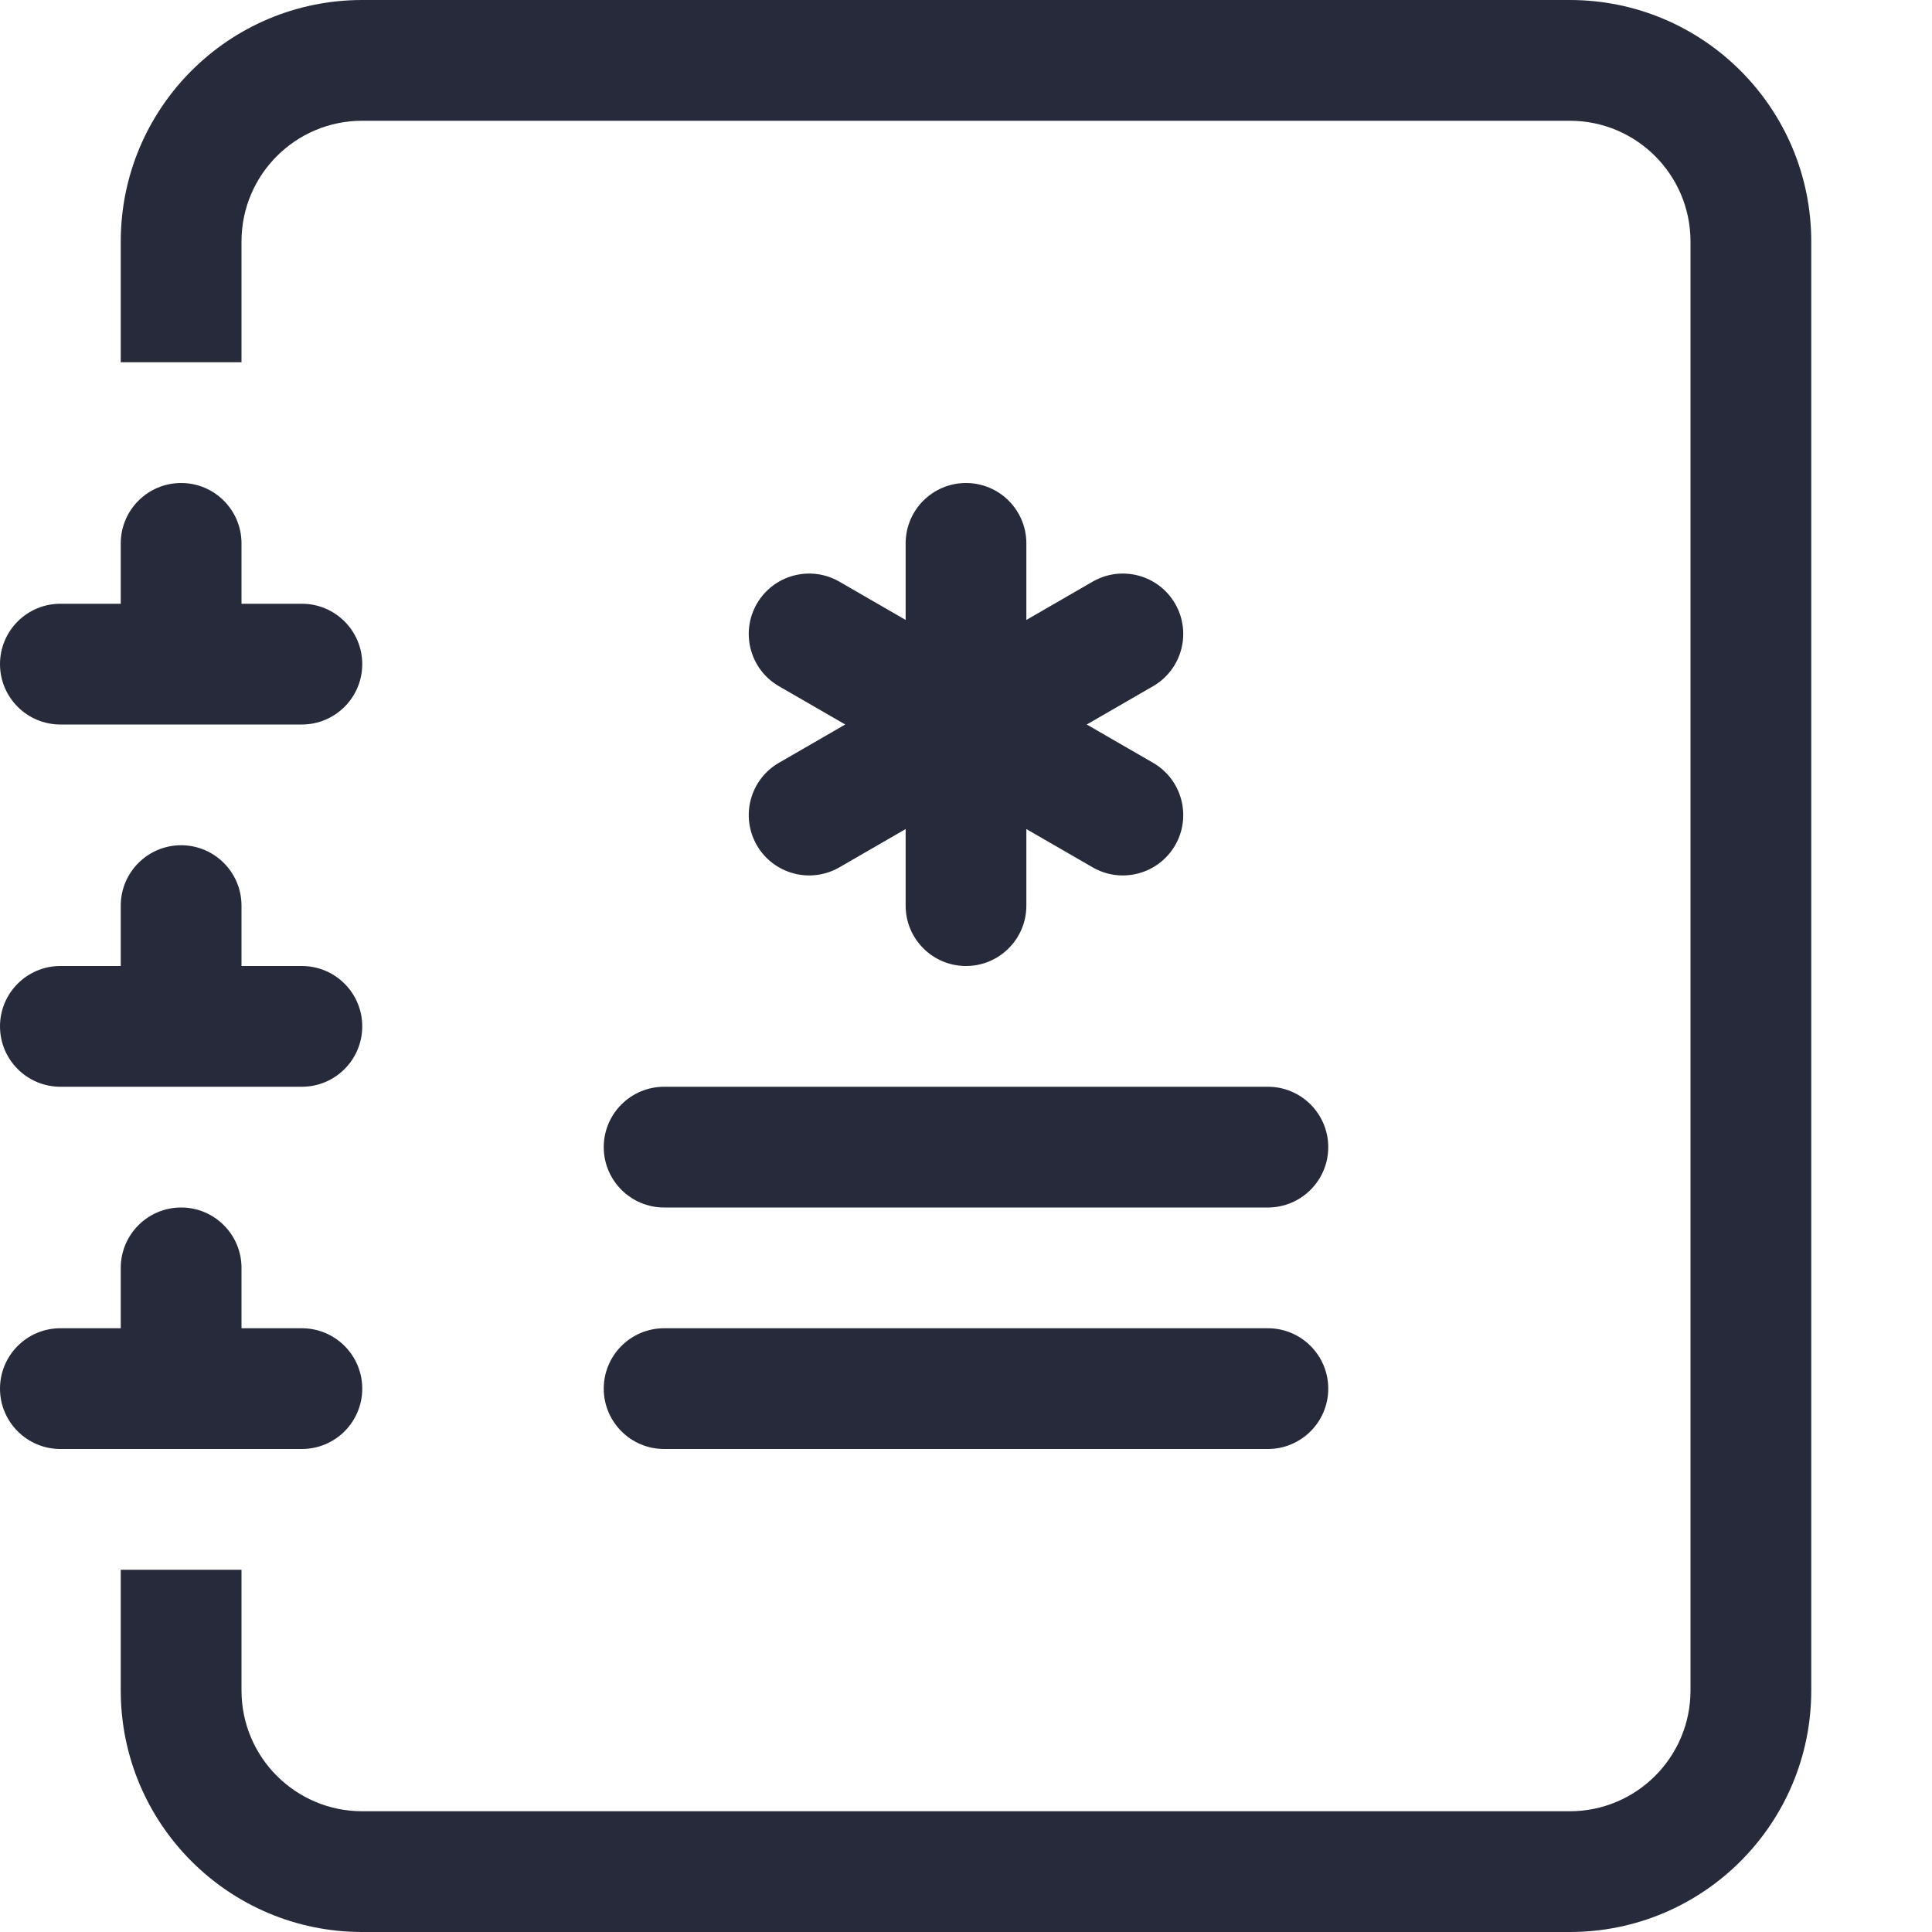 <svg width="50" height="50" viewBox="0 0 50 50" fill="none" xmlns="http://www.w3.org/2000/svg">
<path fill-rule="evenodd" clip-rule="evenodd" d="M25 12.5C25.863 12.5 26.562 13.2 26.562 14.062V16.044L28.278 15.053C29.026 14.622 29.981 14.878 30.413 15.625C30.844 16.372 30.588 17.328 29.841 17.759L28.125 18.75L29.841 19.741C30.588 20.172 30.844 21.128 30.413 21.875C29.981 22.622 29.026 22.878 28.278 22.447L26.562 21.456V23.438C26.562 24.3 25.863 25 25 25C24.137 25 23.438 24.3 23.438 23.438V21.456L21.722 22.447C20.974 22.878 20.019 22.622 19.587 21.875C19.156 21.128 19.412 20.172 20.159 19.741L21.875 18.75L20.159 17.759C19.412 17.328 19.156 16.372 19.587 15.625C20.019 14.878 20.974 14.622 21.722 15.053L23.438 16.044V14.062C23.438 13.2 24.137 12.5 25 12.5ZM15.625 29.688C15.625 28.825 16.325 28.125 17.188 28.125H32.812C33.675 28.125 34.375 28.825 34.375 29.688C34.375 30.55 33.675 31.25 32.812 31.25H17.188C16.325 31.25 15.625 30.55 15.625 29.688ZM15.625 35.938C15.625 35.075 16.325 34.375 17.188 34.375H32.812C33.675 34.375 34.375 35.075 34.375 35.938C34.375 36.8 33.675 37.5 32.812 37.5H17.188C16.325 37.5 15.625 36.8 15.625 35.938Z" fill="#272A3A"/>
<path d="M9.375 0H40.625C44.077 0 46.875 2.798 46.875 6.25V43.75C46.875 47.202 44.077 50 40.625 50H9.375C5.923 50 3.125 47.202 3.125 43.75V40.625H6.25V43.75C6.25 45.476 7.649 46.875 9.375 46.875H40.625C42.351 46.875 43.75 45.476 43.75 43.75V6.25C43.75 4.524 42.351 3.125 40.625 3.125H9.375C7.649 3.125 6.25 4.524 6.25 6.25V9.375H3.125V6.25C3.125 2.798 5.923 0 9.375 0Z" fill="#272A3A"/>
<path d="M3.125 15.625V14.062C3.125 13.2 3.825 12.5 4.688 12.5C5.55 12.5 6.25 13.2 6.25 14.062V15.625H7.812C8.675 15.625 9.375 16.325 9.375 17.188C9.375 18.05 8.675 18.75 7.812 18.75H1.562C0.7 18.75 0 18.05 0 17.188C0 16.325 0.7 15.625 1.562 15.625H3.125Z" fill="#272A3A"/>
<path d="M3.125 25V23.438C3.125 22.575 3.825 21.875 4.688 21.875C5.55 21.875 6.25 22.575 6.25 23.438V25H7.812C8.675 25 9.375 25.7 9.375 26.562C9.375 27.425 8.675 28.125 7.812 28.125H1.562C0.7 28.125 0 27.425 0 26.562C0 25.7 0.7 25 1.562 25H3.125Z" fill="#272A3A"/>
<path d="M3.125 34.375V32.812C3.125 31.95 3.825 31.25 4.688 31.25C5.55 31.25 6.25 31.95 6.25 32.812V34.375H7.812C8.675 34.375 9.375 35.075 9.375 35.938C9.375 36.8 8.675 37.5 7.812 37.5H1.562C0.7 37.5 0 36.8 0 35.938C0 35.075 0.7 34.375 1.562 34.375H3.125Z" fill="#272A3A"/>
</svg>
